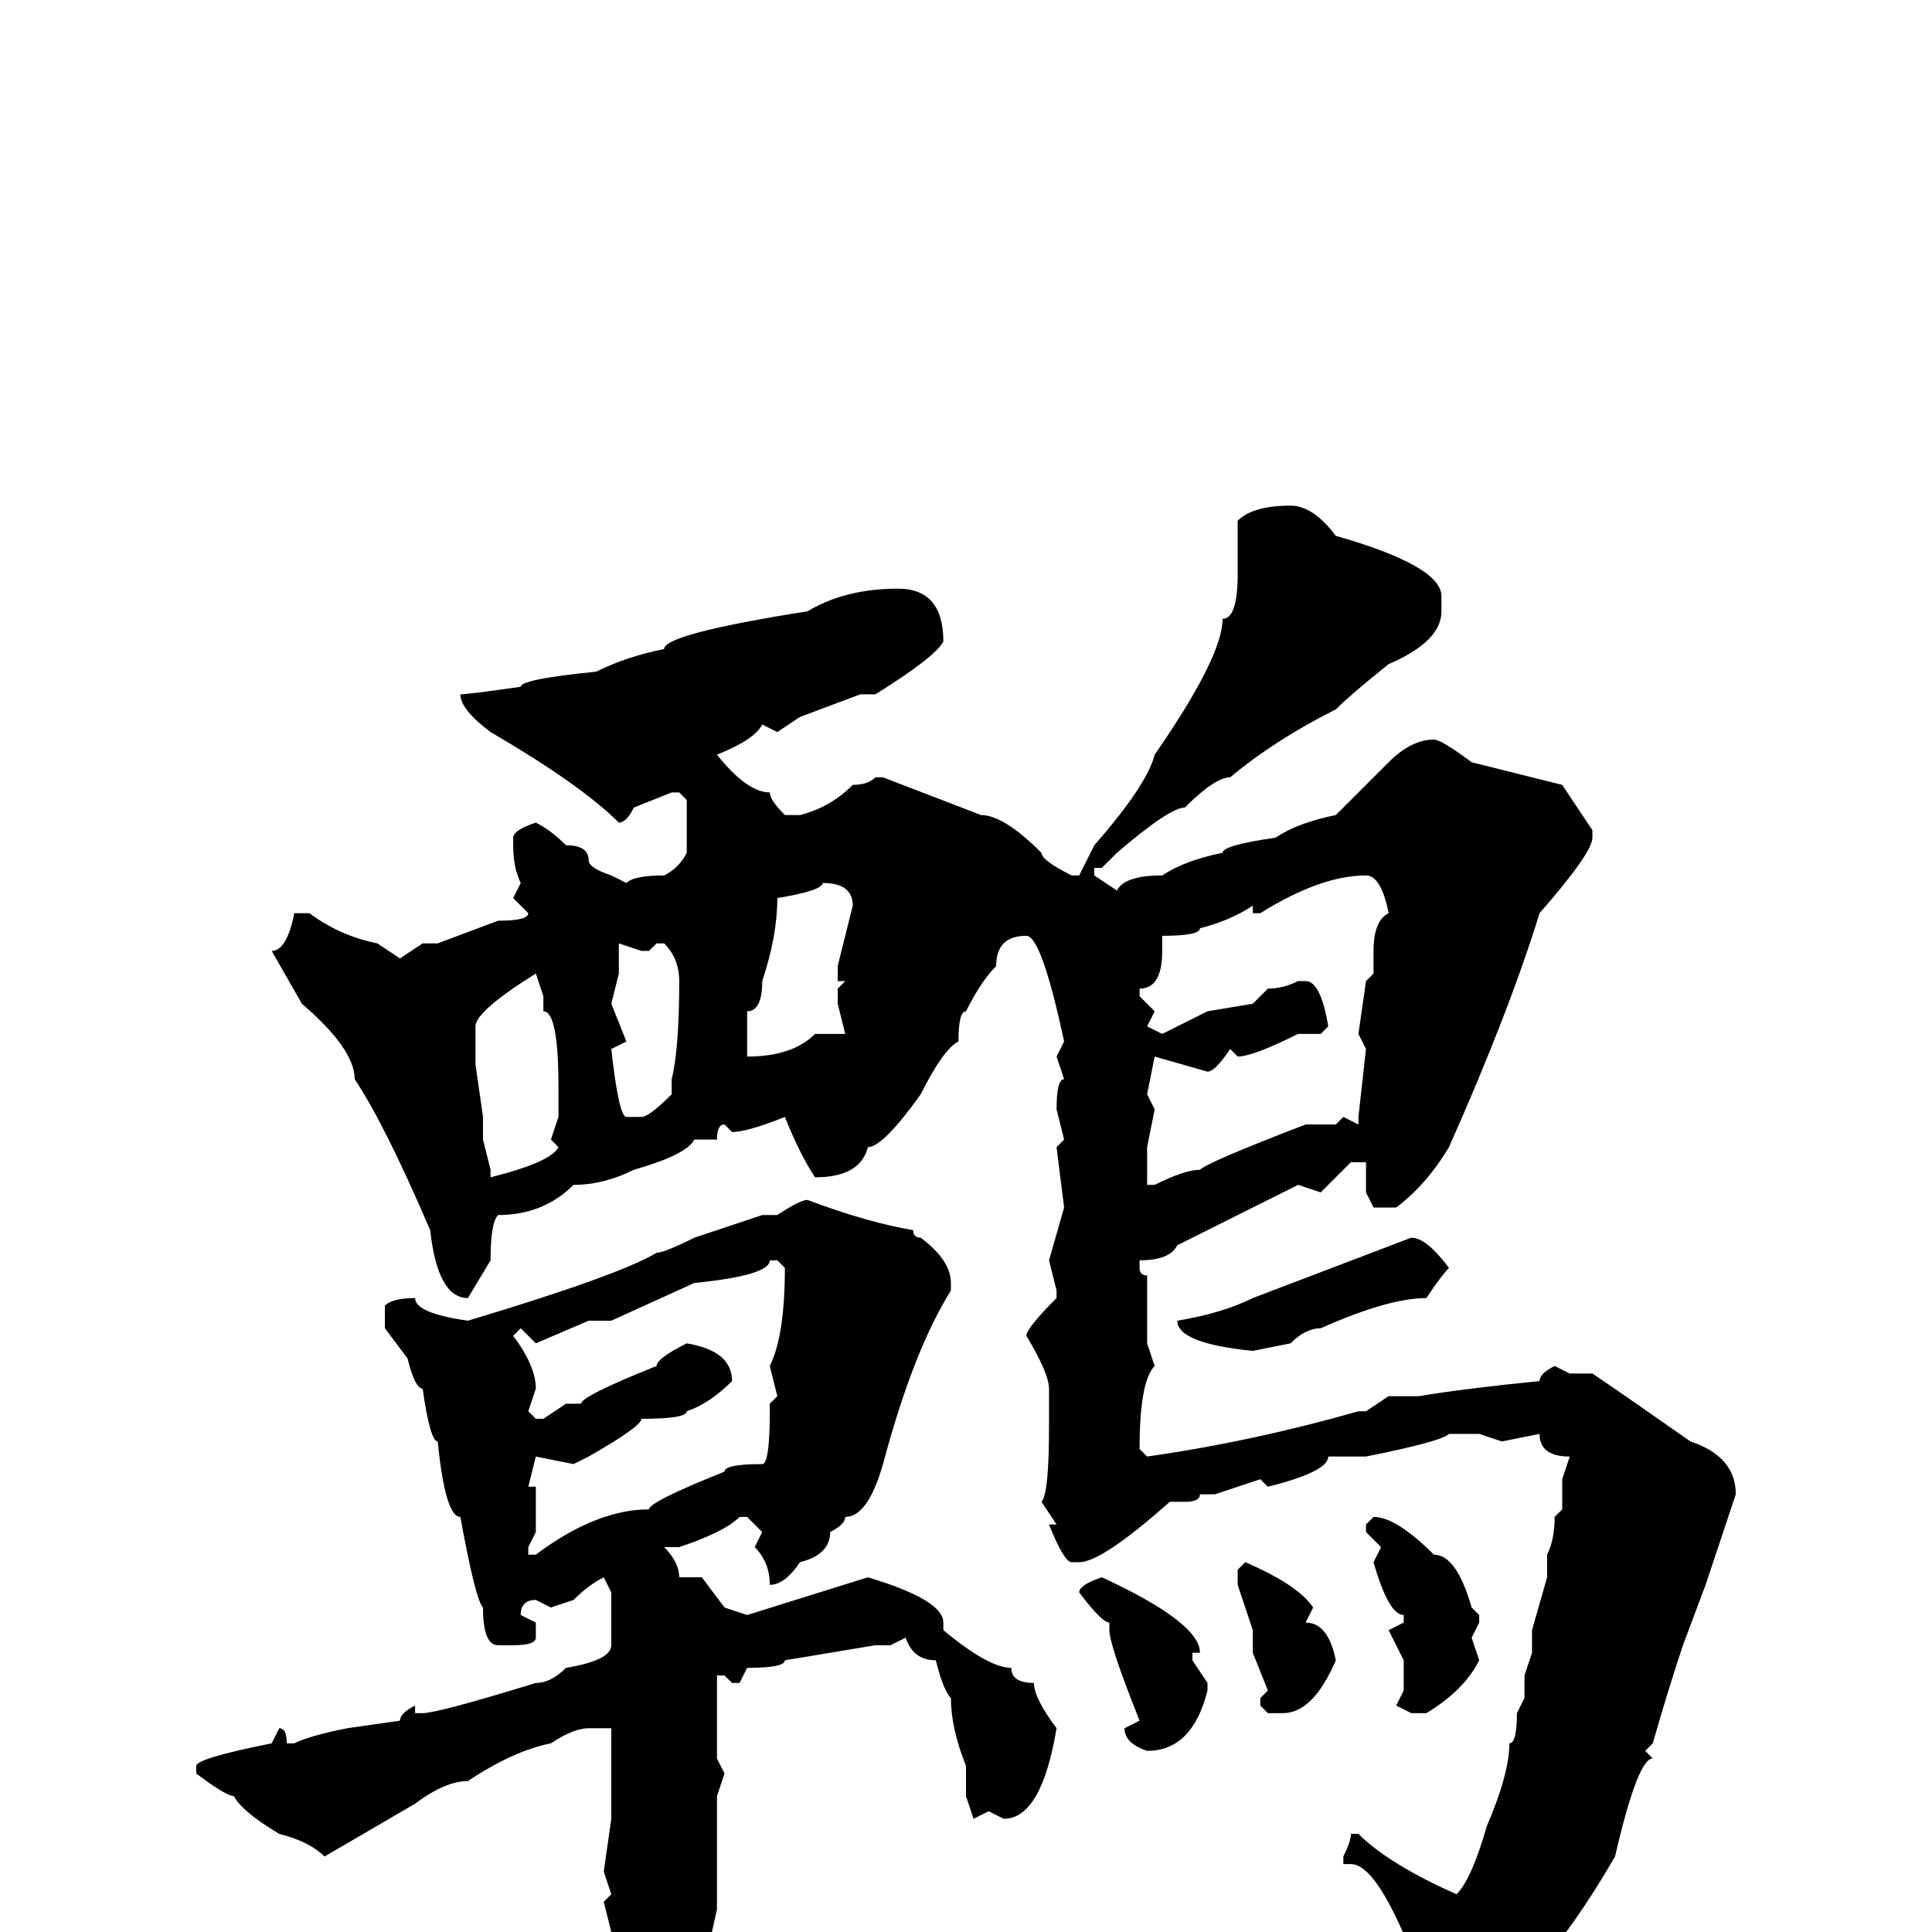 <svg xmlns="http://www.w3.org/2000/svg" viewBox="0 -256 256 256">
	<path fill="#000000" d="M171 -189Q174 -189 177 -185Q191 -181 191 -177V-175Q191 -171 184 -168Q179 -164 177 -162Q169 -158 163 -153Q161 -153 157 -149Q155 -149 148 -143L146 -141H145V-140L148 -138Q149 -140 154 -140Q157 -142 162 -143Q162 -144 169 -145Q172 -147 177 -148L184 -155Q187 -158 190 -158Q191 -158 195 -155L207 -152L211 -146V-145Q211 -143 204 -135Q200 -122 192 -104Q189 -99 185 -96H182L181 -98V-102H179L175 -98L172 -99L156 -91Q155 -89 151 -89V-88Q151 -87 152 -87V-85V-84V-78L153 -75Q151 -73 151 -64L152 -63Q166 -65 180 -69H181L184 -71H188Q194 -72 204 -73Q204 -74 206 -75L208 -74H210H211Q214 -72 224 -65Q230 -63 230 -58L226 -46L223 -38Q221 -32 219 -25L218 -24L219 -23Q217 -23 214 -10Q203 9 193 13Q189 13 189 9V8Q183 -9 179 -9H178V-10Q179 -12 179 -13H180Q184 -9 193 -5Q195 -7 197 -14Q200 -21 200 -25Q201 -25 201 -29L202 -31V-34L203 -37V-40L205 -47V-50Q206 -52 206 -55L207 -56V-57V-58V-60L208 -63Q204 -63 204 -66L199 -65L196 -66H192Q191 -65 181 -63H178H176Q176 -61 168 -59L167 -60L161 -58H159Q159 -57 157 -57H155Q146 -49 143 -49H142Q141 -49 139 -54H140L138 -57Q139 -58 139 -67V-68V-72Q139 -74 136 -79Q136 -80 140 -84V-85L139 -89L141 -96L140 -104L141 -105L140 -109Q140 -113 141 -113L140 -116L141 -118Q138 -132 136 -132Q132 -132 132 -128Q130 -126 128 -122Q127 -122 127 -118Q125 -117 122 -111Q117 -104 115 -104Q114 -100 108 -100Q106 -103 104 -108Q99 -106 97 -106L96 -107Q95 -107 95 -105H94H92Q91 -103 84 -101Q80 -99 76 -99Q72 -95 66 -95Q65 -94 65 -89L62 -84Q58 -84 57 -93Q51 -107 47 -113Q47 -117 40 -123L36 -130Q38 -130 39 -135H41Q45 -132 50 -131L53 -129L56 -131H58L66 -134Q70 -134 70 -135L68 -137L69 -139Q68 -141 68 -144V-145Q68 -146 71 -147Q73 -146 75 -144Q78 -144 78 -142Q78 -141 81 -140L83 -139Q84 -140 88 -140Q90 -141 91 -143V-150L90 -151H89L84 -149Q83 -147 82 -147Q77 -152 65 -159Q61 -162 61 -164Q62 -164 69 -165Q69 -166 79 -167Q83 -169 88 -170Q88 -172 107 -175Q112 -178 119 -178Q125 -178 125 -171Q124 -169 116 -164H114L106 -161L103 -159L101 -160Q100 -158 95 -156Q99 -151 102 -151Q102 -150 104 -148H106Q110 -149 113 -152Q115 -152 116 -153H117L130 -148Q133 -148 138 -143Q138 -142 142 -140H143L145 -144Q152 -152 153 -156Q162 -169 162 -174Q164 -174 164 -180V-187Q166 -189 171 -189ZM166 -135V-136Q163 -134 159 -133Q159 -132 154 -132V-131V-130Q154 -125 151 -125V-124L153 -122L152 -120L154 -119L160 -122L166 -123L168 -125Q170 -125 172 -126H173Q175 -126 176 -120L175 -119H172Q166 -116 164 -116L163 -117Q161 -114 160 -114L153 -116L152 -111L153 -109L152 -104V-101V-99H153Q157 -101 159 -101Q160 -102 173 -107H177L178 -108L180 -107V-108L181 -117L180 -119L181 -126L182 -127V-130Q182 -134 184 -135Q183 -140 181 -140Q175 -140 167 -135ZM109 -139Q109 -138 103 -137Q103 -132 101 -126Q101 -122 99 -122V-121V-118V-117V-116Q105 -116 108 -119H111H112L111 -123V-125L112 -126H111V-128L113 -136Q113 -139 109 -139ZM82 -131V-127L81 -123L83 -118L81 -117Q82 -108 83 -108H85Q86 -108 89 -111V-113Q90 -117 90 -126Q90 -129 88 -131H87L86 -130H85ZM63 -120V-117V-115L64 -108V-105L65 -101V-100Q73 -102 74 -104L73 -105L74 -108V-112Q74 -122 72 -122V-124L71 -127Q63 -122 63 -120ZM107 -97Q115 -94 121 -93Q121 -92 122 -92Q126 -89 126 -86V-85Q121 -77 117 -62Q115 -55 112 -55Q112 -54 110 -53Q110 -50 106 -49Q104 -46 102 -46Q102 -49 100 -51L101 -53L99 -55H98Q96 -53 90 -51H88Q90 -49 90 -47H93L96 -43L99 -42L115 -47Q125 -44 125 -41V-40Q131 -35 134 -35Q134 -33 137 -33Q137 -31 140 -27Q138 -15 133 -15L131 -16L129 -15L128 -18V-22Q126 -27 126 -31Q125 -32 124 -36Q121 -36 120 -39L118 -38H116L104 -36Q104 -35 99 -35L98 -33H97L96 -34H95V-28V-27V-25V-23L96 -21L95 -18V-3L93 6Q91 13 86 13L82 7Q81 7 80 2L81 0L80 -4L81 -5L80 -8L81 -15V-16V-25V-27H78Q76 -27 73 -25Q68 -24 62 -20Q59 -20 55 -17L43 -10Q41 -12 37 -13Q32 -16 31 -18Q30 -18 26 -21V-22Q26 -23 36 -25L37 -27Q38 -27 38 -25H39Q41 -26 46 -27L53 -28Q53 -29 55 -30V-29H56Q58 -29 71 -33Q73 -33 75 -35Q81 -36 81 -38V-40V-45L80 -47Q78 -46 76 -44L73 -43L71 -44Q69 -44 69 -42L71 -41V-39Q71 -38 68 -38H66Q64 -38 64 -43Q63 -44 61 -55Q59 -55 58 -65Q57 -65 56 -72Q55 -72 54 -76L51 -80V-83Q52 -84 55 -84Q55 -82 62 -81Q82 -87 87 -90Q88 -90 92 -92L101 -95H103Q106 -97 107 -97ZM187 -92Q189 -92 192 -88Q191 -87 189 -84Q184 -84 175 -80Q173 -80 171 -78L166 -77Q156 -78 156 -81Q162 -82 166 -84ZM81 -81H78L71 -78L69 -80L68 -79Q71 -75 71 -72L70 -69L71 -68H72L75 -70H77Q77 -71 87 -75Q87 -76 91 -78Q97 -77 97 -73Q94 -70 91 -69Q91 -68 85 -68Q85 -67 78 -63L76 -62L71 -63L70 -59H71V-56V-55V-53L70 -51V-50H71Q79 -56 86 -56Q86 -57 96 -61Q96 -62 101 -62Q102 -62 102 -69V-70L103 -71L102 -75Q104 -79 104 -88L103 -89H102Q102 -87 92 -86ZM182 -55Q185 -55 190 -50Q193 -50 195 -43L196 -42V-41L195 -39L196 -36Q194 -32 189 -29H187L185 -30L186 -32V-36L184 -40L186 -41V-42Q184 -42 182 -49L183 -51L181 -53V-54ZM165 -49Q172 -46 174 -43L173 -41Q176 -41 177 -36Q174 -29 170 -29H168L167 -30V-31L168 -32L166 -37V-40L164 -46V-48ZM146 -47Q159 -41 159 -37H158V-36L160 -33V-32Q158 -24 152 -24Q149 -25 149 -27L151 -28Q147 -38 147 -40V-41Q146 -41 143 -45Q143 -46 146 -47Z"/>
</svg>